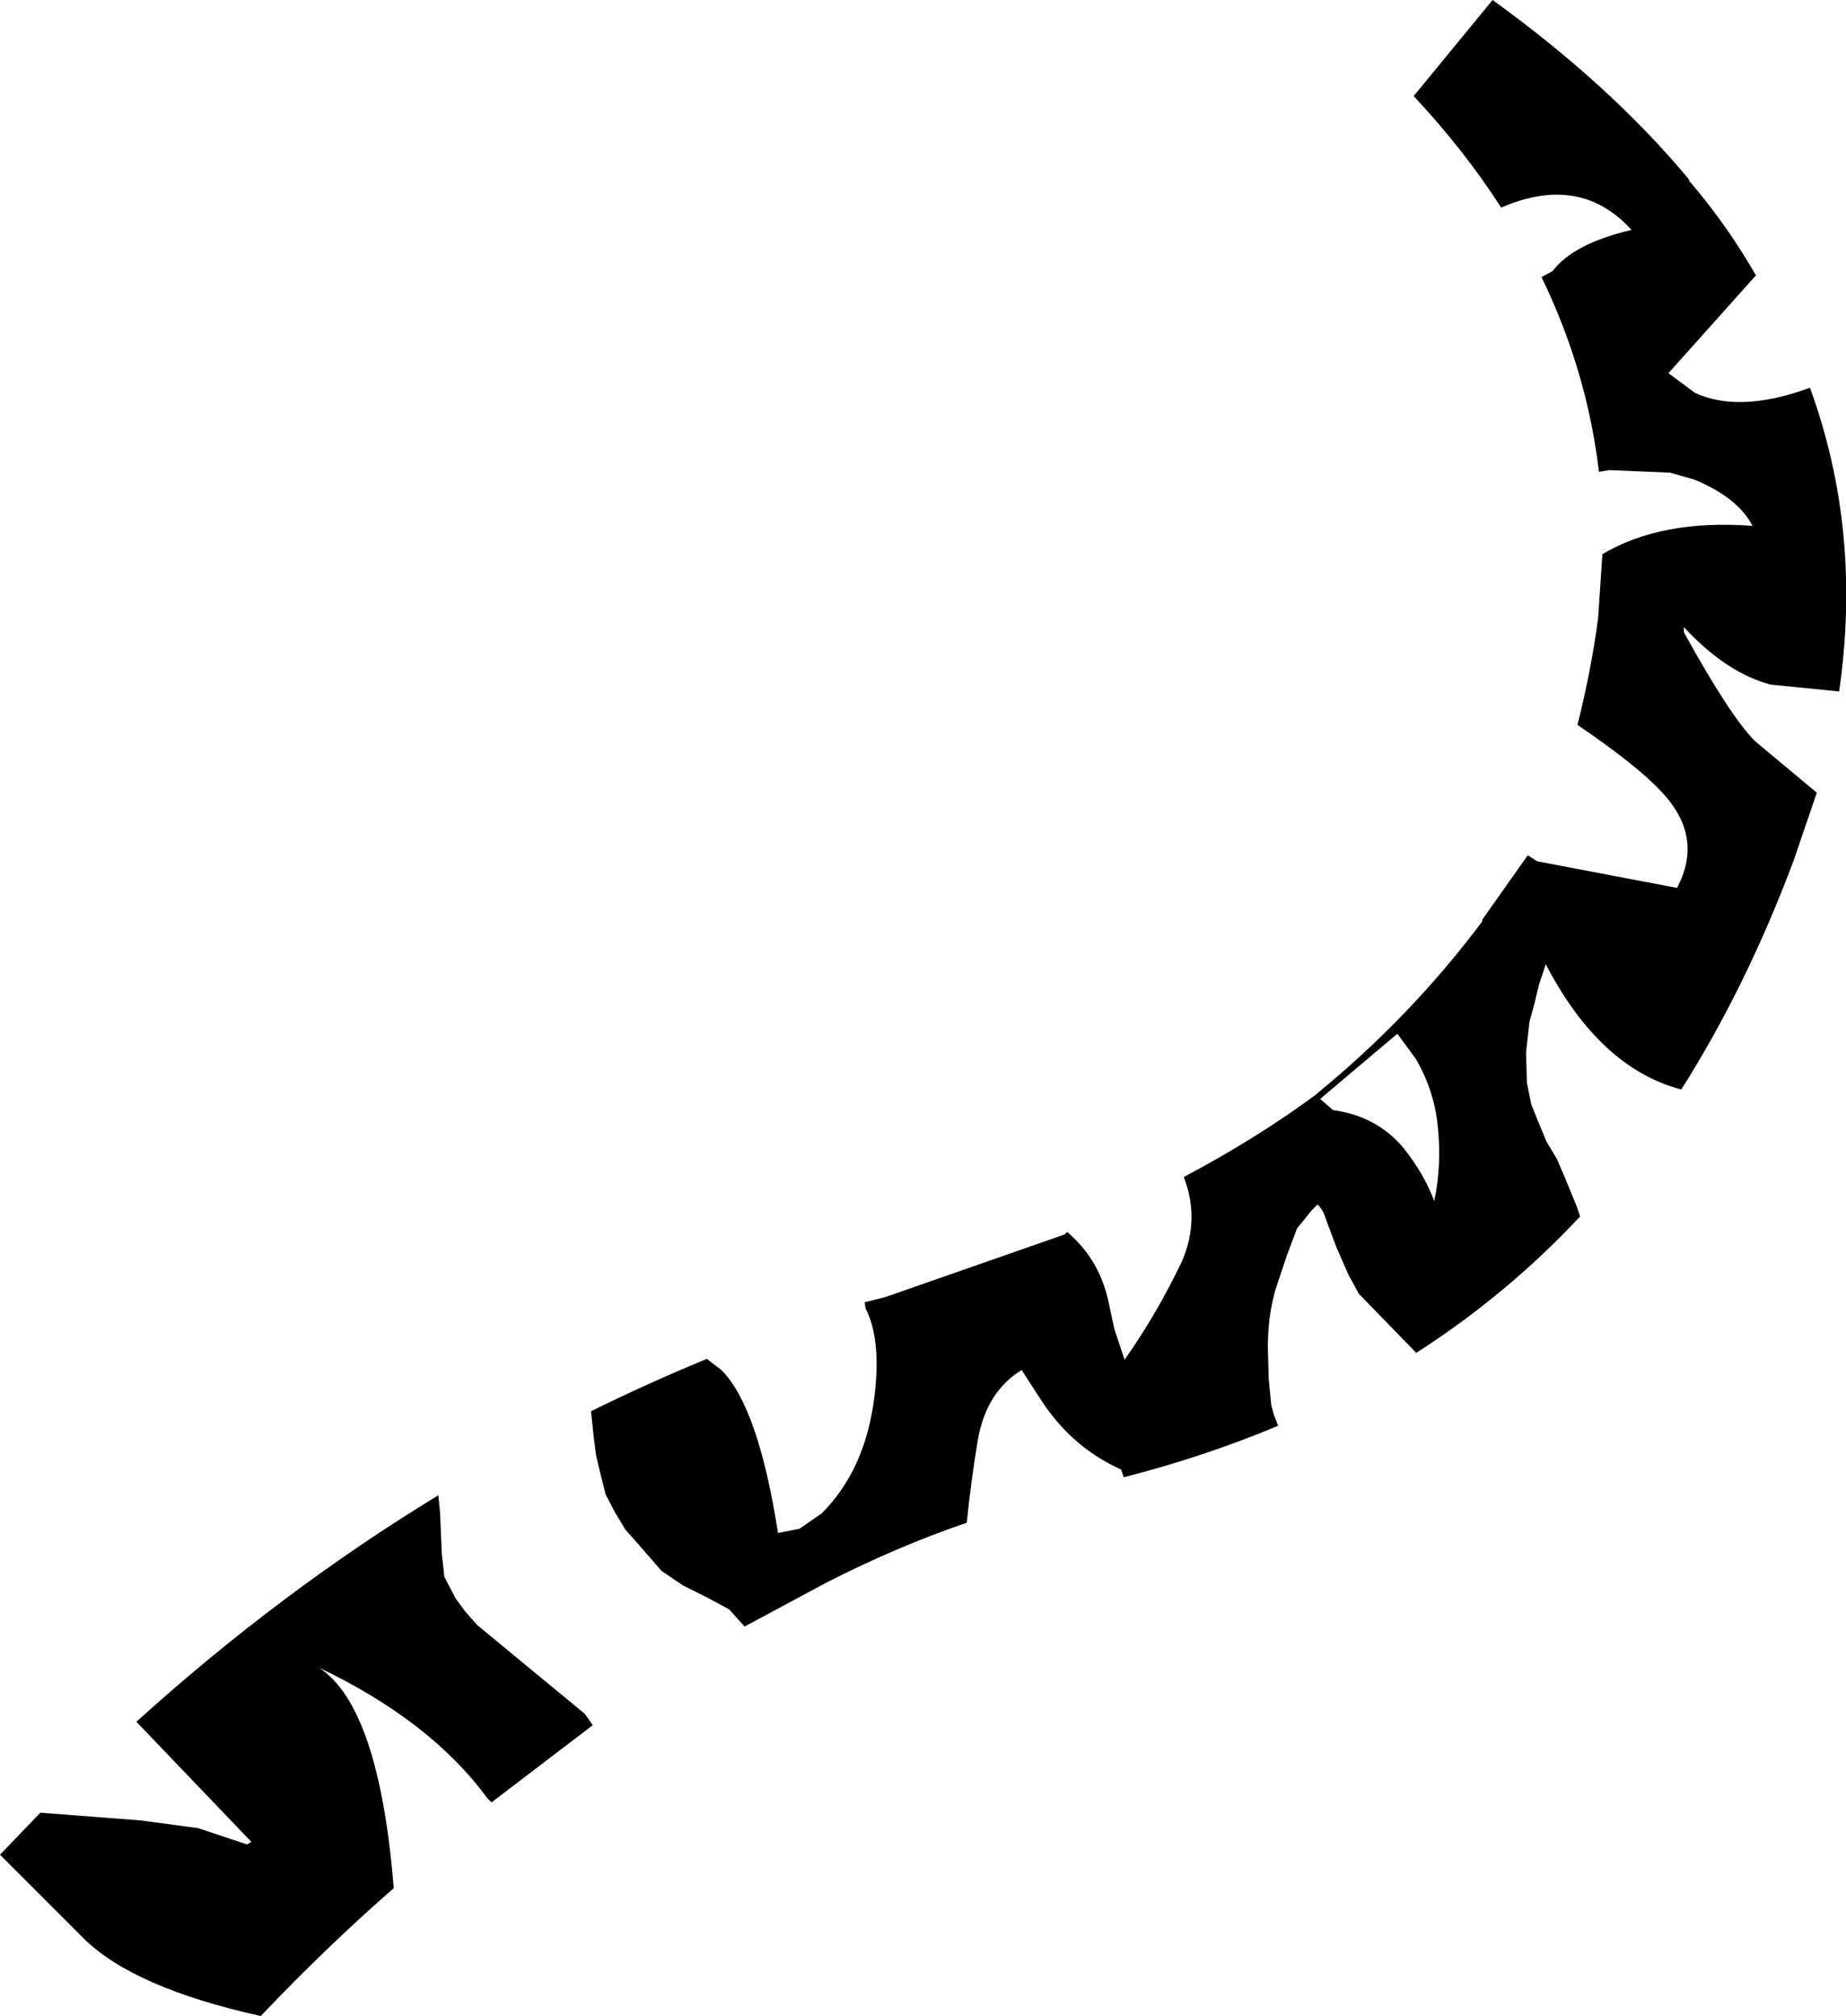 <?xml version="1.0" encoding="UTF-8" standalone="no"?>
<svg xmlns:xlink="http://www.w3.org/1999/xlink" height="117.5px" width="107.6px" xmlns="http://www.w3.org/2000/svg">
  <g transform="matrix(1.0, 0.0, 0.0, 1.0, -305.35, -321.5)">
    <path d="M404.15 344.4 Q406.75 345.6 410.85 344.1 413.9 352.45 412.55 361.8 L408.55 361.4 Q405.95 360.7 403.5 358.05 L403.5 358.35 Q406.2 363.25 407.65 364.7 L411.25 367.7 409.9 371.65 Q407.15 379.0 403.35 385.0 398.6 383.75 395.45 377.7 L395.05 378.9 394.8 379.95 394.5 381.05 394.3 382.85 394.35 384.6 394.6 385.85 395.0 386.85 395.5 388.05 396.1 389.05 396.55 390.1 397.25 391.8 397.45 392.4 Q393.2 396.95 387.9 400.35 L384.55 396.9 383.95 395.8 383.25 394.2 382.65 392.6 Q382.5 392.05 382.15 391.7 L381.8 392.05 380.95 393.1 380.35 394.7 379.7 396.65 Q379.25 398.2 379.25 400.0 L379.3 401.85 379.45 403.4 379.6 403.95 379.85 404.6 Q375.55 406.4 370.85 407.6 L370.7 407.15 Q367.8 405.85 366.0 403.05 L364.9 401.35 Q362.85 402.6 362.35 405.4 361.95 407.8 361.7 410.25 357.6 411.65 353.5 413.75 L348.75 416.3 347.85 415.3 346.55 414.6 345.15 413.9 343.9 413.05 342.6 411.55 341.8 410.65 341.2 409.65 340.65 408.6 340.35 407.4 340.1 406.35 339.95 405.2 339.8 403.75 Q343.15 402.1 346.55 400.7 L347.4 401.35 Q349.55 403.5 350.7 410.85 L351.95 410.6 353.25 409.7 Q355.75 407.2 356.3 403.05 356.75 399.6 355.8 397.75 L355.75 397.4 356.95 397.1 367.4 393.45 367.55 393.3 Q369.5 394.95 370.0 397.55 L370.3 398.95 370.9 400.75 Q372.8 398.05 374.25 395.0 375.3 392.55 374.35 390.1 378.6 387.85 382.05 385.3 L382.1 385.25 Q387.6 380.75 391.75 375.2 L391.75 375.1 394.4 371.35 394.95 371.7 403.1 373.25 Q404.7 370.25 402.15 367.6 400.75 366.1 397.3 363.75 398.1 360.55 398.5 357.55 L398.75 353.8 Q402.2 351.75 407.5 352.15 406.65 350.5 404.1 349.45 L402.7 349.05 399.15 348.9 398.55 349.0 Q397.85 343.1 395.2 337.65 L395.85 337.3 Q397.05 335.7 400.45 334.9 397.45 331.6 392.85 333.6 390.7 330.25 387.75 327.1 L392.35 321.5 Q399.2 326.45 403.75 331.9 L403.85 332.1 403.95 332.2 Q406.1 334.75 407.7 337.55 L402.6 343.25 404.15 344.4 M383.05 386.2 Q385.6 386.55 387.15 388.4 388.35 389.9 388.95 391.5 389.4 389.35 389.15 387.1 388.95 385.1 387.9 383.25 L386.8 381.75 382.3 385.55 383.05 386.2 M316.9 428.05 L319.75 429.0 320.0 428.85 313.3 421.85 Q321.7 414.25 330.9 408.65 L331.0 409.65 331.1 412.05 331.25 413.4 331.9 414.65 332.45 415.4 333.15 416.2 339.45 421.4 339.9 422.05 334.0 426.55 333.75 426.3 Q330.45 421.8 323.95 418.7 327.45 421.0 328.3 431.55 324.4 434.95 320.55 439.0 313.1 437.35 310.2 434.45 L305.9 430.15 305.35 429.6 307.7 427.15 313.55 427.6 316.9 428.05" fill="#000000" fill-rule="evenodd" stroke="none"/>
  </g>
</svg>
